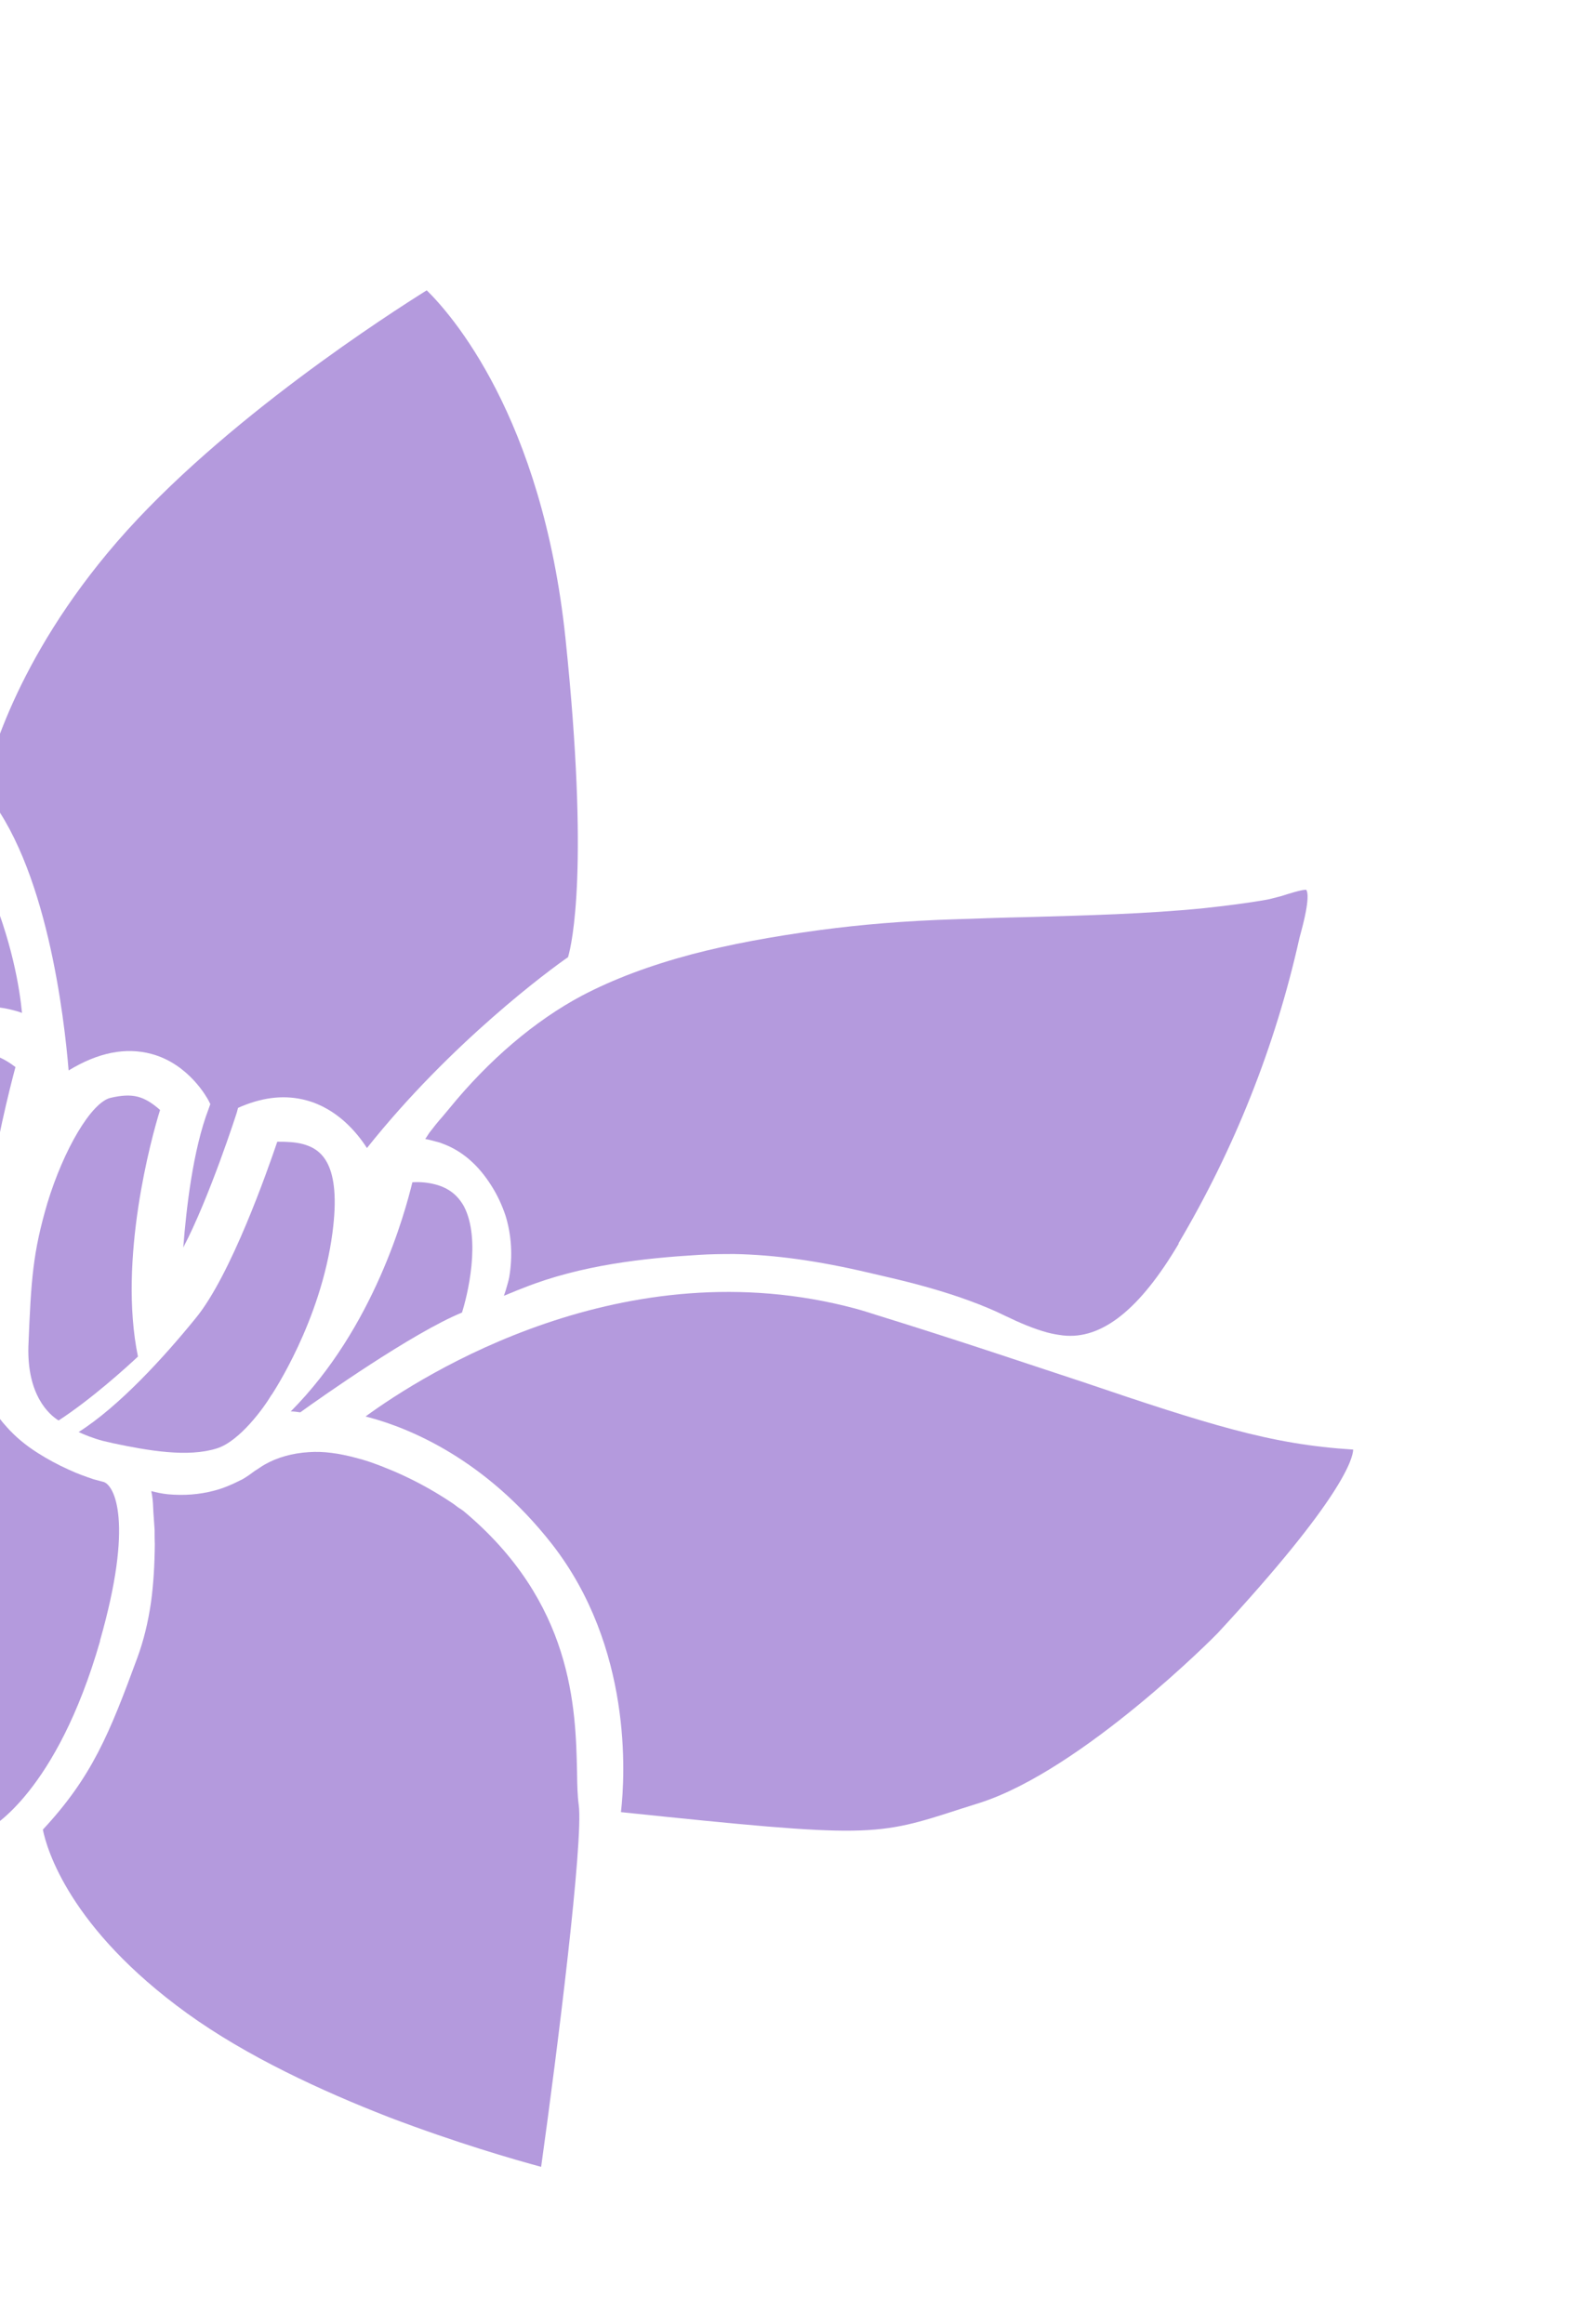 <svg width="91" height="133" viewBox="0 0 91 133" fill="none" xmlns="http://www.w3.org/2000/svg">
<g clip-path="url(#clip0_918_2210)">
<path d="M32.51 54.78C31.494 55.481 25.823 59.645 21.001 65.704C20.431 64.816 19.297 63.446 17.53 62.972C16.361 62.659 15.161 62.772 13.859 63.303L13.624 63.406L13.554 63.667C13.536 63.734 11.995 68.519 10.489 71.397C10.657 69.226 11.034 65.808 11.947 63.443L12.037 63.188L11.929 62.972C11.879 62.887 10.838 60.9 8.665 60.317C7.196 59.924 5.612 60.234 3.928 61.264C3.68 58.288 2.687 49.398 -0.971 45.198C-0.697 43.905 0.801 37.815 6.72 30.984C12.756 24.03 22.456 17.849 24.422 16.616C25.728 17.888 31.035 23.772 32.368 36.573C33.725 49.629 32.742 53.993 32.51 54.78Z" fill="#4504AA" fill-opacity="0.4"/>
<path d="M1.25 57.968C1.1 57.907 0.955 57.868 0.801 57.827C-3.642 56.636 -6.397 60.774 -7.498 63.761C-11.664 59.218 -16.437 55.703 -25.236 53.345C-26.965 52.882 -28.824 52.477 -30.807 52.111C-31.16 52.038 -31.503 51.966 -31.831 51.878C-34.613 51.133 -36.457 49.552 -37.497 47.058C-38.612 44.305 -38.535 41.272 -38.299 38.654C-37.995 35.008 -37.303 31.384 -36.233 27.851C-35.731 26.132 -35.122 24.401 -34.43 22.67C-33.876 21.297 -33.513 20.794 -33.319 20.608C-32.427 21.955 -31.228 23.083 -30.044 24.188L-29.509 24.703C-27.446 26.664 -25.407 27.863 -22.827 29.362C-19.452 31.332 -15.25 33.773 -9.126 39.161C-0.461 46.774 1.006 55.283 1.259 57.971L1.25 57.968Z" fill="#4504AA" fill-opacity="0.4"/>
<path d="M67.473 71.157C65.236 74.947 63.053 76.681 60.832 76.428C60.542 76.391 60.254 76.345 59.955 76.265C59.153 76.05 58.346 75.699 57.567 75.325L57.016 75.063C55.739 74.494 54.319 73.999 52.484 73.507C51.556 73.259 50.619 73.049 49.703 72.835C46.85 72.163 44.335 71.811 42.017 71.769C41.323 71.77 40.649 71.775 39.964 71.82C36.88 72.008 33.289 72.391 30.012 73.687L29.618 73.841L28.839 74.16C28.868 74.054 28.916 73.953 28.939 73.866C29.009 73.605 29.09 73.378 29.141 73.112C29.348 71.915 29.281 70.696 28.931 69.567C28.735 68.987 28.475 68.41 28.132 67.873C27.386 66.679 26.453 65.87 25.352 65.461L25.164 65.39L24.864 65.31C24.691 65.263 24.517 65.216 24.338 65.189C24.41 65.074 24.494 64.952 24.567 64.837C24.82 64.511 25.058 64.202 25.322 63.91L25.703 63.454C27.972 60.666 30.615 58.413 33.308 56.981C35.114 56.036 37.164 55.261 39.628 54.606C41.764 54.05 44.098 53.609 46.977 53.221C49.23 52.924 51.691 52.703 54.771 52.607C56.15 52.562 57.499 52.51 58.873 52.485C62.158 52.392 65.556 52.308 68.885 51.979C70.175 51.838 71.364 51.691 72.505 51.489C72.677 51.463 73.004 51.364 73.348 51.28C73.733 51.156 74.491 50.913 74.758 50.923C74.841 51.038 74.965 51.465 74.478 53.281L74.37 53.687C72.995 59.861 70.649 65.755 67.436 71.178L67.473 71.157Z" fill="#4504AA" fill-opacity="0.4"/>
<path d="M-2.388 75.369C-3.306 75.009 -4.215 74.693 -5.123 74.45C-19.573 70.578 -26.927 84.189 -28.315 87.129C-29.027 86.773 -30.685 85.966 -34.509 84.01C-42.686 79.831 -47.653 72.558 -49.667 61.8C-51.444 52.358 -50.913 49.374 -50.564 48.495C-48.828 49.86 -46.237 50.969 -42.547 51.957C-40.084 52.617 -37.429 53.142 -34.628 53.738C-31.645 54.351 -28.579 54.965 -25.624 55.757C-22.668 56.549 -20.338 57.359 -18.283 58.304C-9.64 62.214 -4.155 71.841 -2.398 75.367L-2.388 75.369Z" fill="#4504AA" fill-opacity="0.4"/>
<path d="M69.68 93.479C69.618 93.556 61.966 101.289 56.077 103.179L55.013 103.515C50.103 105.108 49.84 105.203 35.539 103.711C35.783 101.603 36.195 94.269 31.586 88.365C27.76 83.479 23.394 81.729 21.134 81.123L20.922 81.066C24.23 78.65 35.731 71.348 48.955 74.892C49.341 74.995 49.723 75.118 50.114 75.243C55.065 76.777 58.878 78.079 61.981 79.096C65.558 80.313 68.175 81.17 70.503 81.794C73.005 82.464 75.085 82.814 77.447 82.961C77.427 83.463 76.875 85.717 69.68 93.479Z" fill="#4504AA" fill-opacity="0.4"/>
<path d="M30.979 124.013C29.443 123.601 26.1 122.633 22.258 121.169C18.424 119.676 14.13 117.697 10.712 115.228C3.956 110.343 2.67 105.795 2.453 104.712C5.274 101.679 6.266 99.212 7.867 94.858C8.221 93.886 8.473 92.867 8.644 91.691C8.785 90.662 8.85 89.531 8.86 88.374C8.849 88.143 8.85 87.905 8.849 87.563C8.823 87.235 8.805 86.878 8.779 86.55L8.768 86.32C8.755 85.944 8.724 85.635 8.658 85.338C8.958 85.418 9.291 85.487 9.604 85.519C10.534 85.603 11.401 85.535 12.224 85.32C12.768 85.186 13.295 84.955 13.883 84.657C14.128 84.516 14.358 84.35 14.592 84.174C14.788 84.061 14.96 83.921 15.153 83.817C15.864 83.407 16.758 83.16 17.683 83.108C18.506 83.049 19.395 83.173 20.351 83.429C20.631 83.504 20.892 83.574 21.167 83.669C22.862 84.257 24.469 85.061 25.975 86.085C26.111 86.194 26.241 86.291 26.402 86.386C26.435 86.416 26.478 86.448 26.498 86.453C32.813 91.707 32.946 97.778 33.026 101.423C33.035 102.16 33.051 102.796 33.123 103.302C33.398 105.364 31.898 117.375 30.972 124.001L30.979 124.013Z" fill="#4504AA" fill-opacity="0.4"/>
<path d="M5.735 93.893C3.227 102.632 -0.561 104.598 -0.593 104.641L-0.671 104.662L-0.733 104.738C-0.824 104.807 -9.616 112.856 -31.813 106.908C-32.615 106.693 -33.407 106.481 -34.242 106.237C-33.108 103.393 -28.056 90.646 -25.807 87.274C-25.645 87.017 -25.464 86.765 -25.302 86.508L-25.211 86.326C-24.982 85.973 -24.736 85.594 -24.482 85.227C-24.206 84.814 -23.945 84.418 -23.652 84.021C-23.351 83.594 -23.023 83.143 -22.684 82.727C-22.339 82.291 -21.963 81.854 -21.576 81.45C-21.156 81.004 -20.738 80.567 -20.317 80.193C-19.859 79.757 -19.36 79.363 -18.89 79.002C-18.377 78.632 -17.84 78.289 -17.299 77.969C-16.723 77.636 -16.122 77.363 -15.521 77.13C-14.891 76.864 -14.237 76.667 -13.57 76.493C-12.857 76.343 -12.127 76.207 -11.398 76.154C-10.613 76.085 -9.808 76.094 -9.013 76.141C-8.146 76.187 -7.282 76.325 -6.378 76.505C-5.88 76.618 -5.373 76.733 -4.861 76.87C-4.3 77.021 -3.784 77.18 -3.31 77.379C-2.847 77.545 -2.435 77.748 -2.061 77.973C-1.866 78.097 -1.66 78.215 -1.478 78.388C-1.371 78.489 -1.226 78.569 -1.176 78.728C-1.167 78.771 -1.16 78.825 -1.142 78.871C-1.087 79.093 -1.033 79.314 -0.944 79.525C-0.664 80.293 -0.215 81.014 0.378 81.66C0.854 82.201 1.462 82.716 2.153 83.15C2.71 83.506 3.316 83.834 3.954 84.119C4.423 84.338 4.886 84.503 5.361 84.662L5.941 84.817C6.539 85.019 7.673 87.082 5.72 93.909L5.735 93.893Z" fill="#4504AA" fill-opacity="0.4"/>
<path d="M-0.428 74.238C-2.923 69.408 -4.893 66.985 -5.521 66.237C-5.216 65.253 -4.121 62.057 -2.482 60.767C-1.884 60.275 -1.229 60.151 -0.495 60.347C0.084 60.502 0.593 60.846 0.885 61.069C0.585 62.19 -0.332 65.764 -0.709 68.986C-0.879 70.587 -0.697 72.499 -0.428 74.238Z" fill="#4504AA" fill-opacity="0.4"/>
<path d="M7.895 77.638C7.245 78.25 5.235 80.072 3.353 81.297C2.821 80.968 1.544 79.86 1.625 77.045C1.78 73.183 1.883 71.679 2.714 68.847C3.654 65.766 5.224 63.111 6.313 62.834C6.953 62.685 7.449 62.652 7.903 62.773C8.308 62.882 8.71 63.124 9.161 63.525C8.661 65.12 6.754 72.083 7.895 77.638Z" fill="#4504AA" fill-opacity="0.4"/>
<path d="M15.538 79.831C15.118 80.547 13.718 82.49 12.408 82.895C10.745 83.423 8.472 83.021 6.473 82.599C6.26 82.542 6.081 82.515 5.888 82.463C5.279 82.3 4.824 82.106 4.502 81.957C6.809 80.494 9.372 77.692 11.195 75.447C13.22 72.988 15.328 66.937 15.869 65.343C16.471 65.338 16.948 65.373 17.334 65.477C18.387 65.759 19.55 66.598 19.027 70.558C18.362 75.629 15.588 79.761 15.55 79.824L15.538 79.831Z" fill="#4504AA" fill-opacity="0.4"/>
<path d="M26.438 75.121C23.637 76.265 18.33 79.999 17.185 80.831C17.006 80.804 16.827 80.777 16.64 80.778C21.415 75.981 23.185 69.374 23.602 67.663C24.097 67.63 24.548 67.689 24.934 67.792C25.668 67.989 26.183 68.386 26.548 69.032C27.556 70.949 26.733 74.217 26.436 75.131L26.438 75.121Z" fill="#4504AA" fill-opacity="0.4"/>
</g>
<defs>
<clipPath id="clip0_918_2210">
<rect width="132.62" height="102.04" fill="white" transform="translate(-37.59) rotate(15)"/>
</clipPath>
</defs>
</svg>

